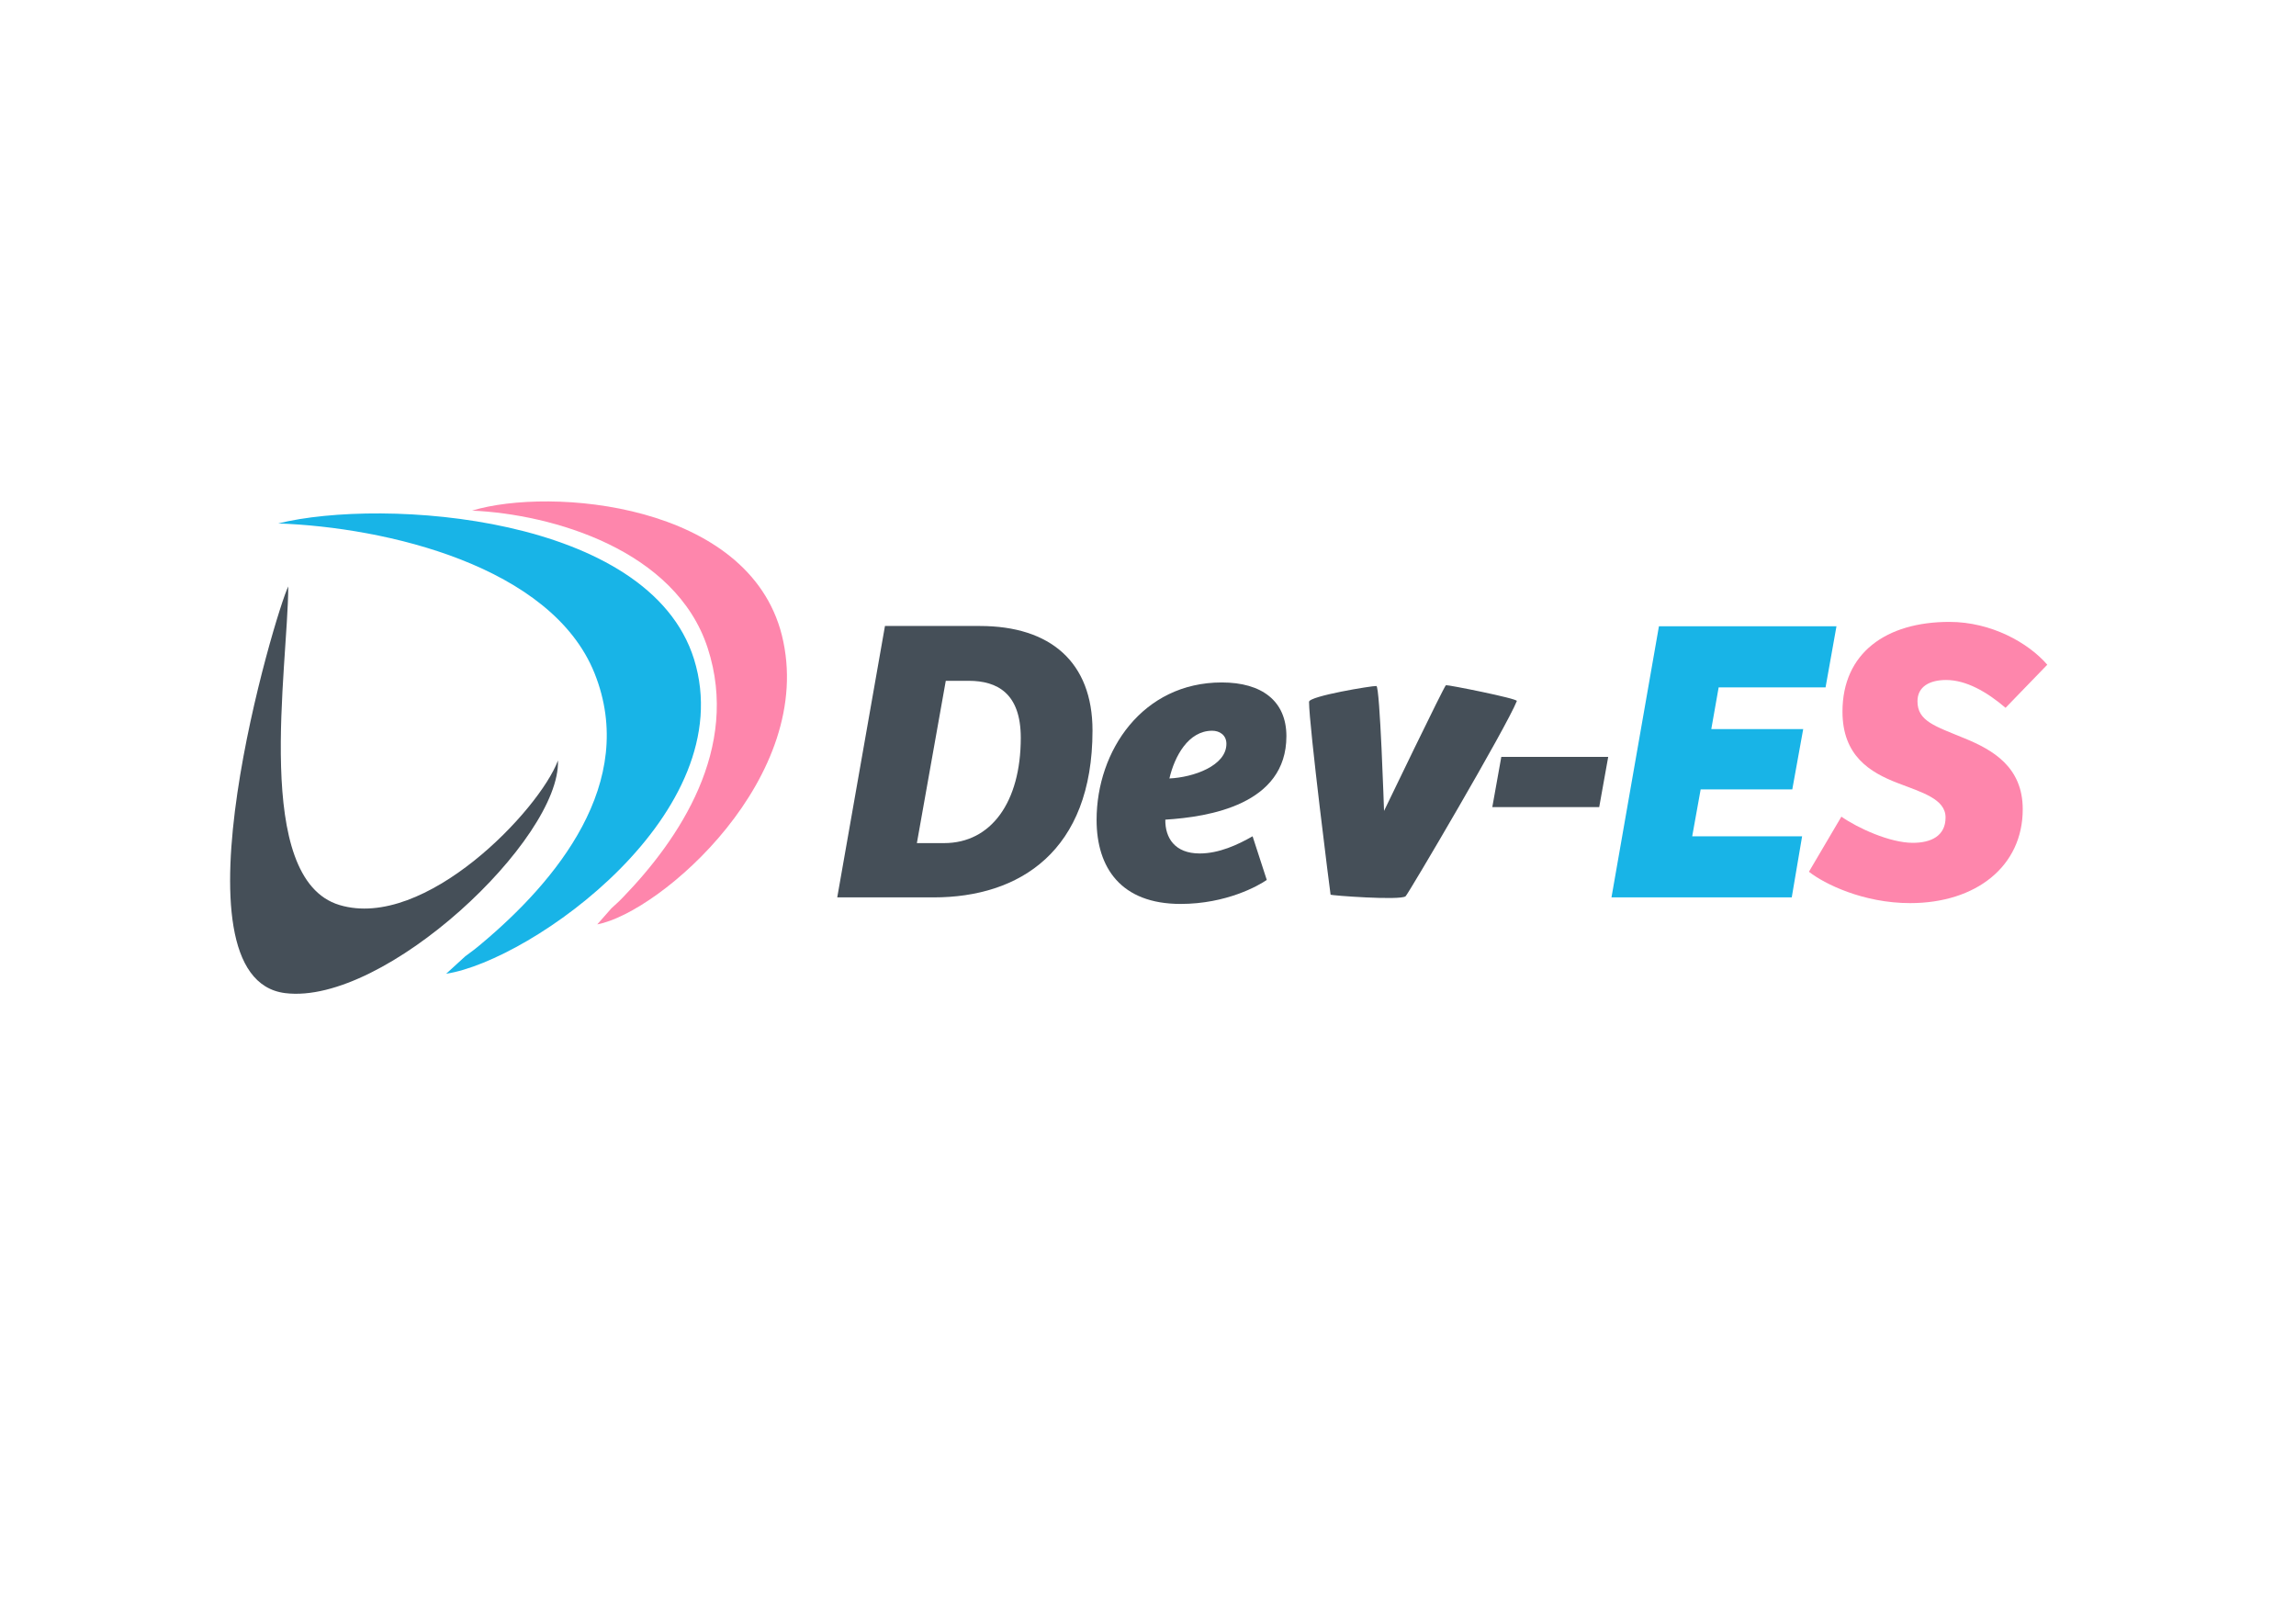 <?xml version="1.0" encoding="utf-8"?>
<!-- Generator: Adobe Illustrator 21.0.2, SVG Export Plug-In . SVG Version: 6.00 Build 0)  -->
<svg version="1.1" id="Layer_1" xmlns="http://www.w3.org/2000/svg" xmlns:xlink="http://www.w3.org/1999/xlink" x="0px" y="0px"
	 viewBox="0 0 841.9 595.3" style="enable-background:new 0 0 841.9 595.3;" xml:space="preserve">
<style type="text/css">
	.st0{fill:#18B4E7;}
	.st1{fill:#FE86AC;}
	.st2{fill:#454F58;}
</style>
<g id="Camada_x0020_1">
	<path class="st0" d="M102,191.9c39.7,1.4,100.2,15.6,116,54.9c16.1,40.2-14.2,76.4-41.6,99.3c-3.1,2.6-2.9,2.3-5.8,4.5l-7,6.4
		c31.2-4.8,108.3-59,90.9-115.3C238,188.8,140.4,182.4,102,191.9z"/>
	<path class="st1" d="M173.1,187.2c29.5,1.3,74.7,14.4,86.4,50.4c12,36.9-10.6,70.2-31,91.3c-2.3,2.4-2.2,2.1-4.3,4.1l-5.2,5.9
		c23.2-4.4,80.6-54.2,67.7-106C274.5,184.3,201.7,178.5,173.1,187.2z"/>
	<path class="st2" d="M204.6,278.8c-6.8,18.2-48.8,62.4-80.1,53c-32-9.6-18.9-86.7-18.8-116.8c-4.4,8.6-45,143.7-1.1,149.1
		C141.1,368.6,205.6,307.6,204.6,278.8z"/>
	<path class="st2" d="M307,329h35.4c31.4,0,58.2-16.9,58.2-61.2c0-25-15.4-38.3-41.3-38.3h-34.8L307,329z M346.8,249.6h8.4
		c10.5,0,19.1,4.6,19.1,20.9c0,23.6-10.9,38.6-28.1,38.6h-10L346.8,249.6z"/>
	<path class="st2" d="M449.7,272.7c0,8.1-12.2,12.3-20.9,12.7c1.9-8.1,6.9-17.5,15.7-17.5C447.1,267.9,449.7,269.4,449.7,272.7z
		 M448,250.2c-29,0-45.9,25-45.9,50.4c0,17.6,9,30.8,30.8,30.8c16.8,0,28.6-6.7,31.6-8.8l-5.2-16c-5.4,3.1-12.3,6.3-19.4,6.3
		c-9.1,0-12.7-5.7-12.6-12.4c16-1,44.4-5.5,44.4-30.6C471.7,257,462.7,250.2,448,250.2z"/>
	<path class="st2" d="M480,257.3c0,8.7,7.8,70.4,7.9,70.7c0.1,0.3,25.4,2.2,27.5,0.6c0.9-0.7,37.1-62.2,40.8-71.6
		c0.3-0.9-25.4-6-26-5.8c-0.6,0.2-22.7,46.1-22.7,46.1s-1.5-45.8-2.8-45.8C503.1,251.4,480,255.2,480,257.3z"/>
	<polygon class="st2" points="547.2,295.9 586.4,295.9 589.7,277.5 550.5,277.5 	"/>
	<polygon class="st0" points="590.9,329 657,329 660.8,306.6 620.5,306.6 623.6,289.4 657.2,289.4 661.2,267.3 627.5,267.3 
		630.2,252 669.4,252 673.4,229.6 608.3,229.6 	"/>
	<path class="st1" d="M663.3,319.6c5.7,4.5,20,11.5,37.1,11.5c24.2,0,41.3-13.5,41.3-34.4c0-15.4-10.8-21.7-21.3-26
		c-10.9-4.5-17.3-6.3-17.3-13.6c0-5.4,4.5-7.8,10.5-7.8c7.3,0,14.9,4.3,21.8,10.2l15.3-15.8c-7-8.1-20.6-15.7-35.9-15.7
		c-23.2,0-39.2,11.4-39.2,32.9c0,16.2,10.1,22.3,20.3,26.2c8.8,3.4,17.5,5.8,17.5,12.6c0,6.9-5.5,9.3-12,9.3
		c-8.4,0-20.2-5.4-26.2-9.6L663.3,319.6z"/>
</g>
</svg>
